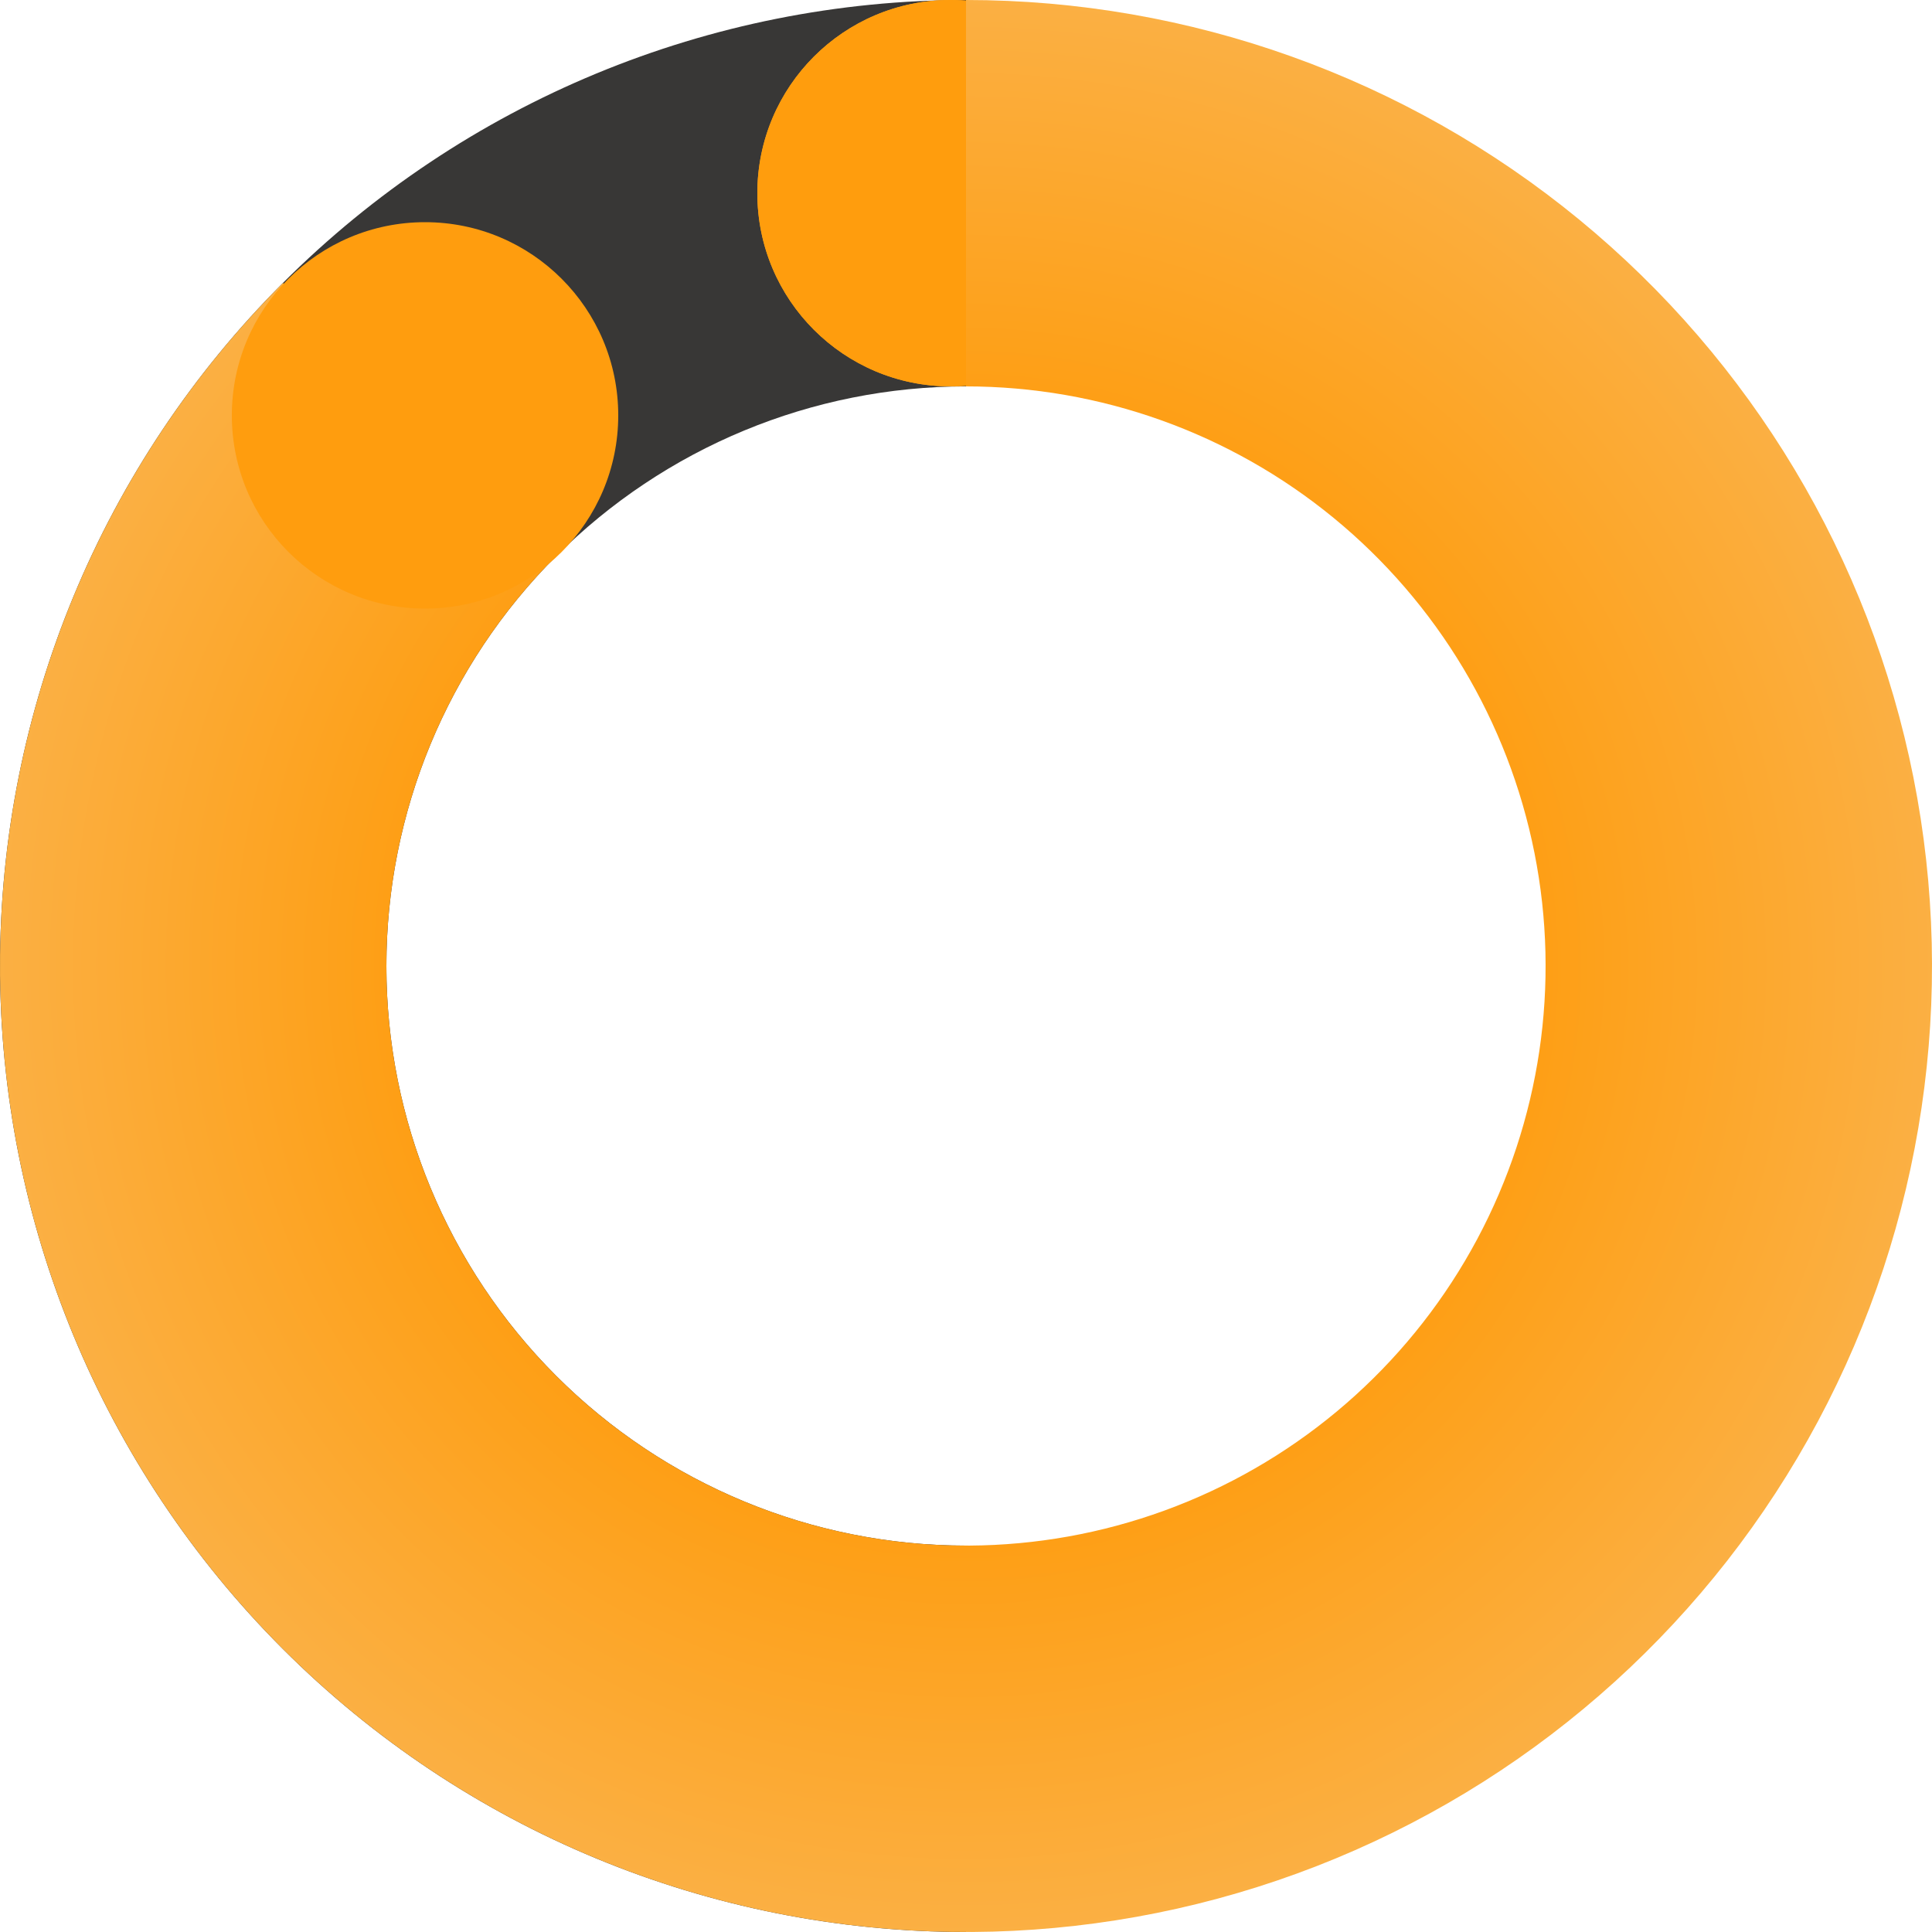 <svg width="200" height="200" viewBox="0 0 200 200" fill="none" xmlns="http://www.w3.org/2000/svg">
<path d="M100 200C73.478 200 48.043 189.464 29.289 170.711C10.536 151.957 -7.37783e-07 126.522 0 100C7.37783e-07 73.478 10.536 48.043 29.289 29.289C48.043 10.536 73.478 -3.16267e-07 100 0V40C84.087 40 68.826 46.321 57.574 57.574C46.321 68.826 40 84.087 40 100C40 115.913 46.321 131.174 57.574 142.426C68.826 153.679 84.087 160 100 160L100 200Z" fill="#383736"/>
<circle cx="98.4" cy="20" r="20" fill="#FEA421"/>
<circle cx="98.4" cy="20" r="20" fill="#FF9D0D"/>
<path d="M100 0C123.136 2.75888e-07 145.555 8.022 163.439 22.699C181.323 37.376 193.565 57.8 198.079 80.491C202.592 103.182 199.098 126.736 188.192 147.14C177.286 167.543 159.643 183.534 138.268 192.388C116.894 201.242 93.111 202.41 70.972 195.694C48.832 188.978 29.706 174.793 16.853 155.557C4 136.321 -1.786 113.222 0.482 90.198C2.749 67.174 12.93 45.649 29.289 29.289L57.574 57.574C47.758 67.389 41.65 80.305 40.289 94.119C38.928 107.933 42.4 121.792 50.112 133.334C57.824 144.876 69.299 153.387 82.583 157.416C95.867 161.446 110.136 160.745 122.961 155.433C135.786 150.121 146.372 140.526 152.915 128.284C159.459 116.042 161.555 101.909 158.847 88.295C156.139 74.68 148.794 62.426 138.064 53.619C127.333 44.813 113.881 40 100 40V0Z" fill="url(#paint0_angular_88_123)"/>
<circle cx="44" cy="43" r="20" fill="#FF9D0E"/>
<defs>
<radialGradient id="paint0_angular_88_123" cx="0" cy="0" r="1" gradientUnits="userSpaceOnUse" gradientTransform="translate(100 100) rotate(90) scale(100)">
<stop offset="0.406" stop-color="#FF9700"/>
<stop offset="1" stop-color="#FBB044"/>
</radialGradient>
</defs>
</svg>
